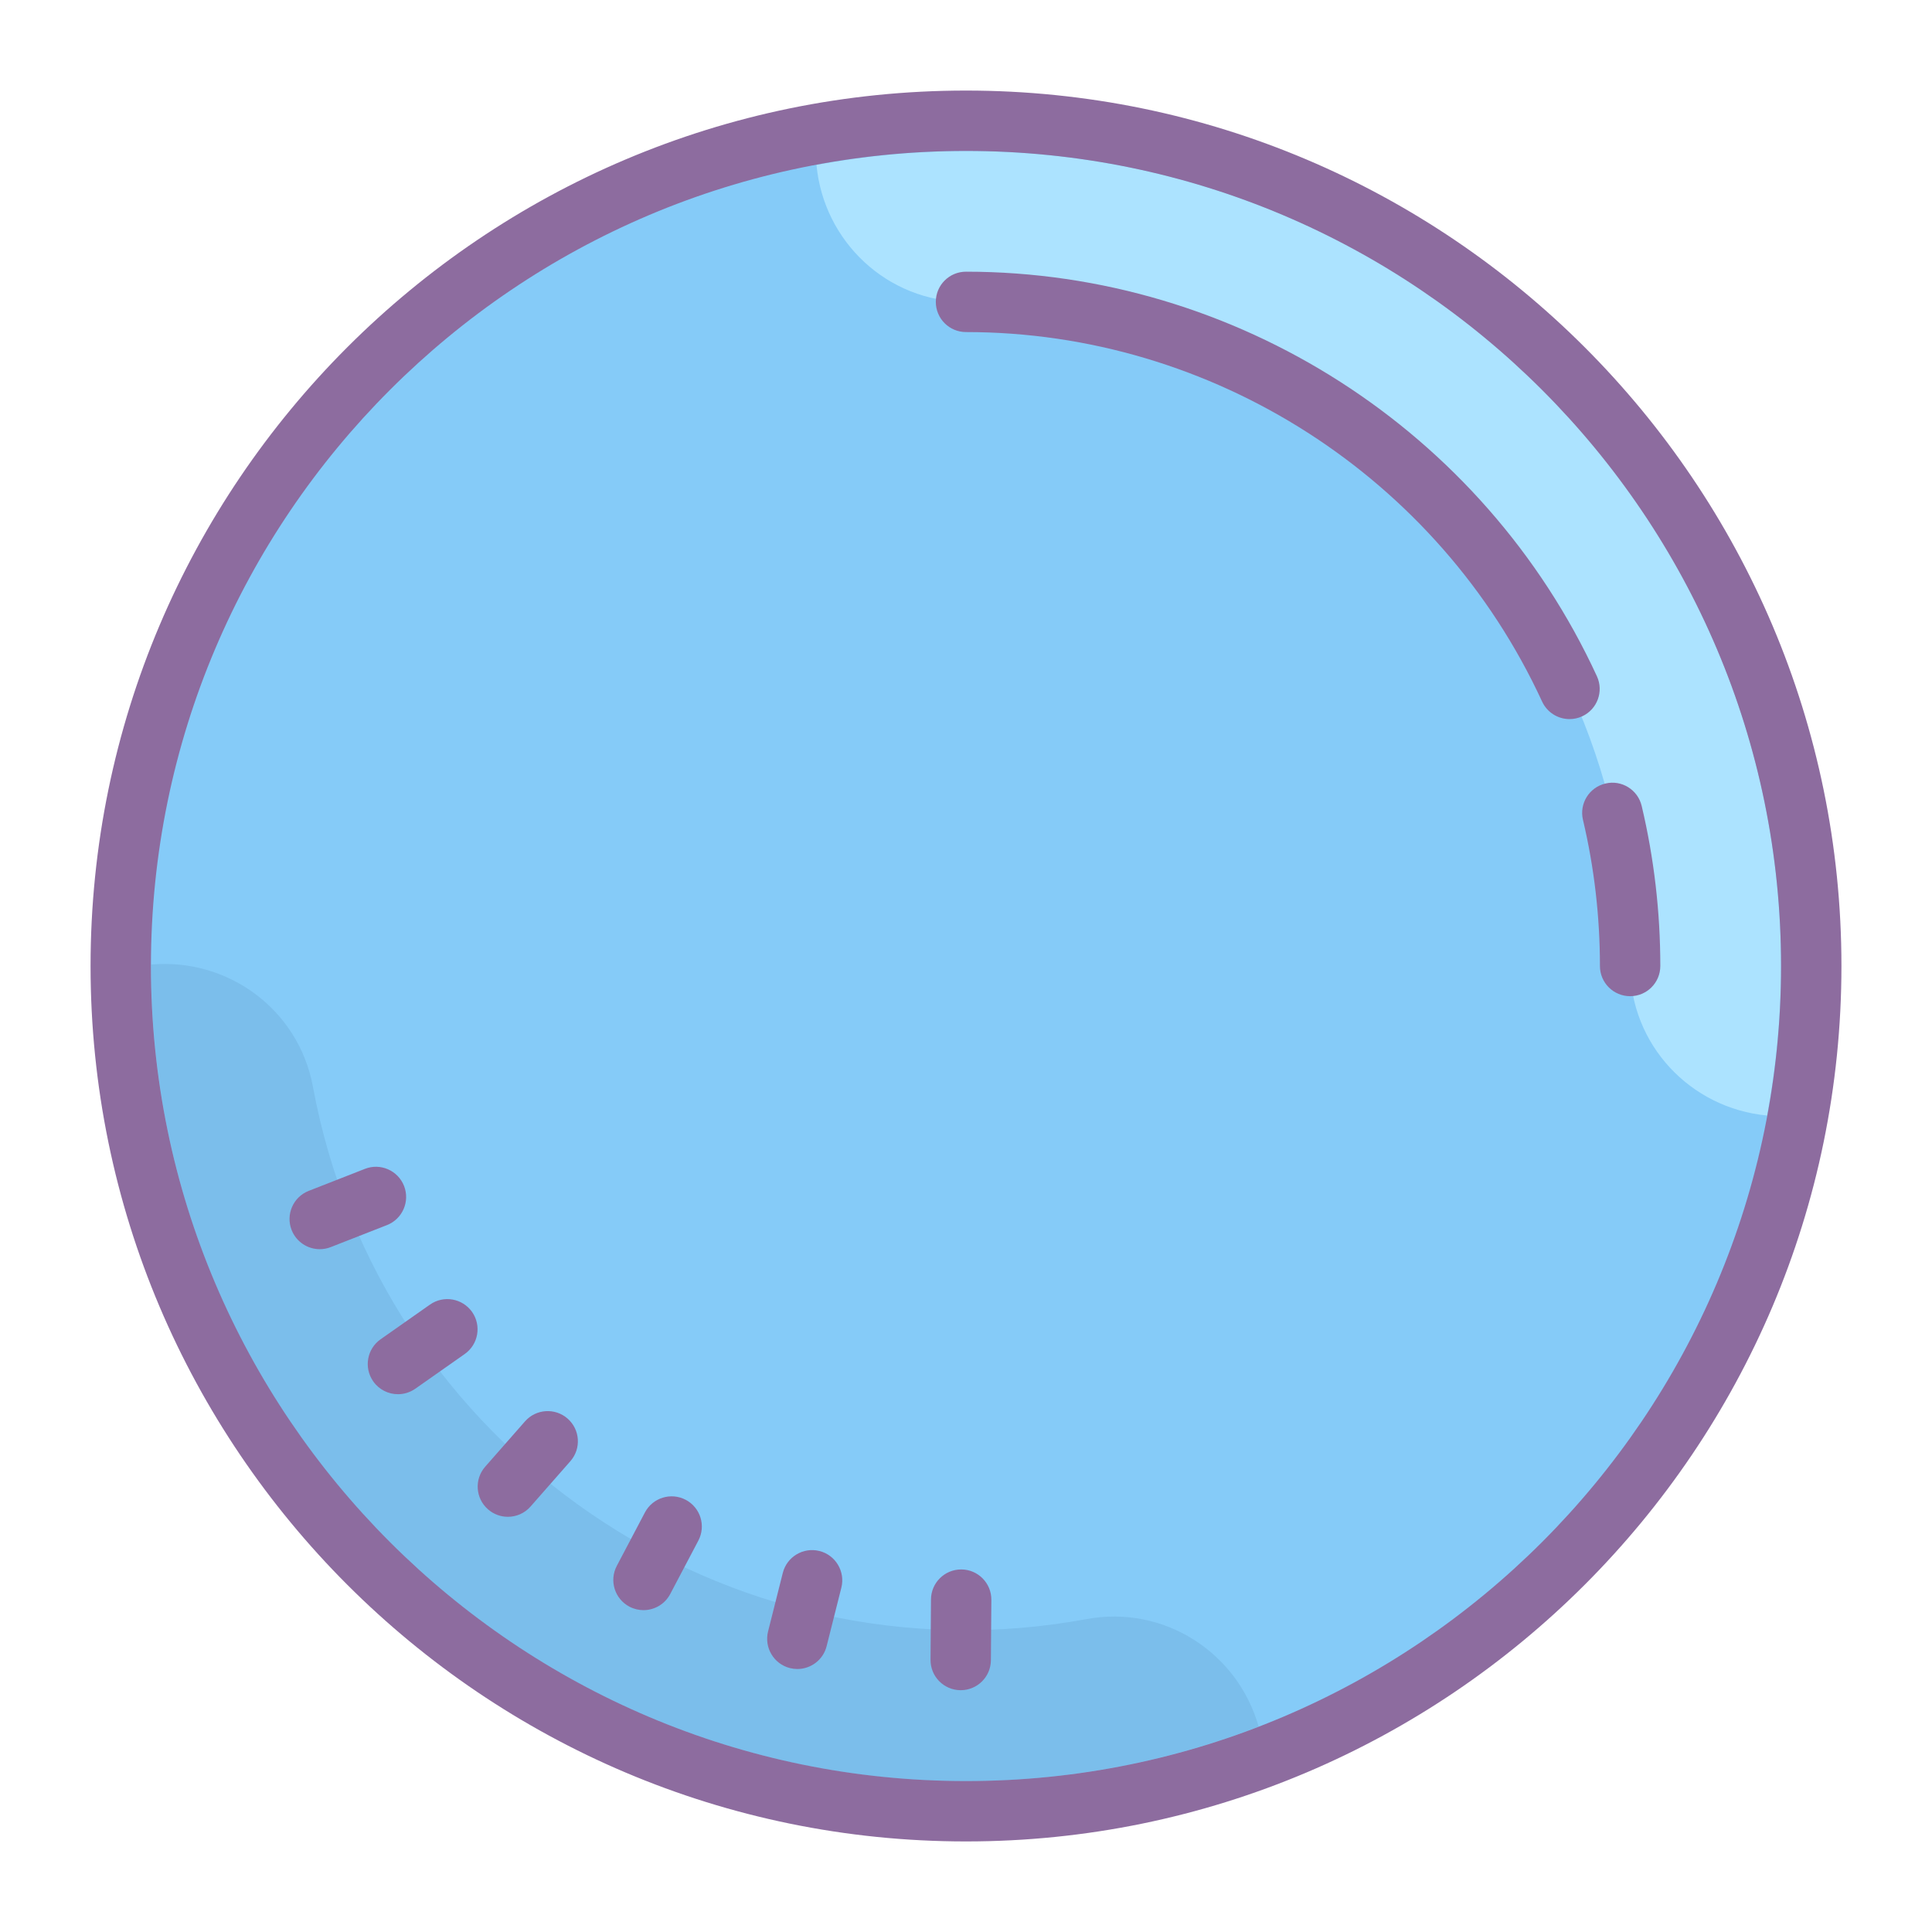 <svg xmlns="http://www.w3.org/2000/svg" width="50" height="50" viewBox="0 0 64 64"><path fill="#85cbf8" d="M32 4A28 28 0 1 0 32 60A28 28 0 1 0 32 4Z"/><path fill="#7bbeeb" d="M41.694,57.196C41,54.74,38.558,53.16,35.998,53.634c-11.929,2.205-23.427-5.707-25.632-17.635 c-0.473-2.56-2.821-4.276-5.363-4.046c-0.001,1.634,0.139,3.29,0.446,4.955C8.16,51.57,22.244,61.26,36.907,58.55 C38.572,58.243,40.168,57.782,41.694,57.196z"/><path fill="#8d6c9f" d="M31.825 55.99c-.002 0-.005 0-.007 0-.553-.004-.997-.455-.993-1.007l.015-2c.004-.55.451-.993 1-.993.002 0 .005 0 .008 0 .552.004.996.455.992 1.007l-.015 2C32.821 55.547 32.374 55.99 31.825 55.99zM26.414 55.288c-.081 0-.163-.01-.245-.03-.535-.135-.86-.679-.726-1.214l.488-1.939c.135-.536.679-.86 1.214-.726s.86.679.726 1.214l-.488 1.939C27.269 54.986 26.861 55.288 26.414 55.288zM21.316 53.338c-.157 0-.316-.037-.465-.115-.488-.257-.677-.862-.419-1.351l.932-1.77c.257-.488.863-.676 1.351-.419.488.257.677.862.419 1.351l-.932 1.77C22.023 53.144 21.676 53.338 21.316 53.338zM16.824 50.246c-.234 0-.47-.082-.66-.249-.415-.364-.456-.996-.091-1.411l1.319-1.502c.364-.414.996-.455 1.411-.091s.456.996.091 1.411l-1.319 1.502C17.378 50.131 17.102 50.246 16.824 50.246zM13.183 46.185c-.314 0-.624-.148-.819-.425-.317-.452-.209-1.076.243-1.394l1.637-1.15c.452-.318 1.075-.207 1.394.243.317.452.209 1.076-.243 1.394l-1.637 1.15C13.582 46.126 13.381 46.185 13.183 46.185zM10.592 41.381c-.399 0-.777-.241-.932-.636-.201-.515.053-1.095.567-1.296l1.862-.729c.512-.202 1.095.053 1.296.567s-.053 1.095-.567 1.296l-1.862.729C10.837 41.359 10.713 41.381 10.592 41.381z"/><g><path fill="#ace3ff" d="M32,5c-1.693,0-3.347,0.163-4.953,0.461C27.283,8.003,29.396,10,32,10c12.131,0,22,9.869,22,22 c0,2.604,1.997,4.717,4.539,4.953C58.837,35.347,59,33.693,59,32C59,17.088,46.912,5,32,5z"/></g><g><path fill="#8d6c9f" d="M54,33c-0.553,0-1-0.447-1-1c0-1.635-0.189-3.264-0.562-4.841c-0.128-0.537,0.205-1.076,0.742-1.203 c0.536-0.131,1.076,0.204,1.203,0.742C54.793,28.427,55,30.21,55,32C55,32.553,54.553,33,54,33z"/></g><g><path fill="#8d6c9f" d="M51.993,23.821c-0.379,0-0.74-0.216-0.909-0.581C47.657,15.805,40.166,11,32,11 c-0.553,0-1-0.447-1-1s0.447-1,1-1c8.944,0,17.148,5.261,20.9,13.402c0.231,0.502,0.012,1.096-0.489,1.327 C52.275,23.792,52.133,23.821,51.993,23.821z"/></g><g><path fill="#8d6c9f" d="M32,61C16.01,61,3,47.99,3,32S16.01,3,32,3s29,13.01,29,29S47.99,61,32,61z M32,5 C17.112,5,5,17.112,5,32s12.112,27,27,27s27-12.112,27-27S46.888,5,32,5z"/></g></svg>
